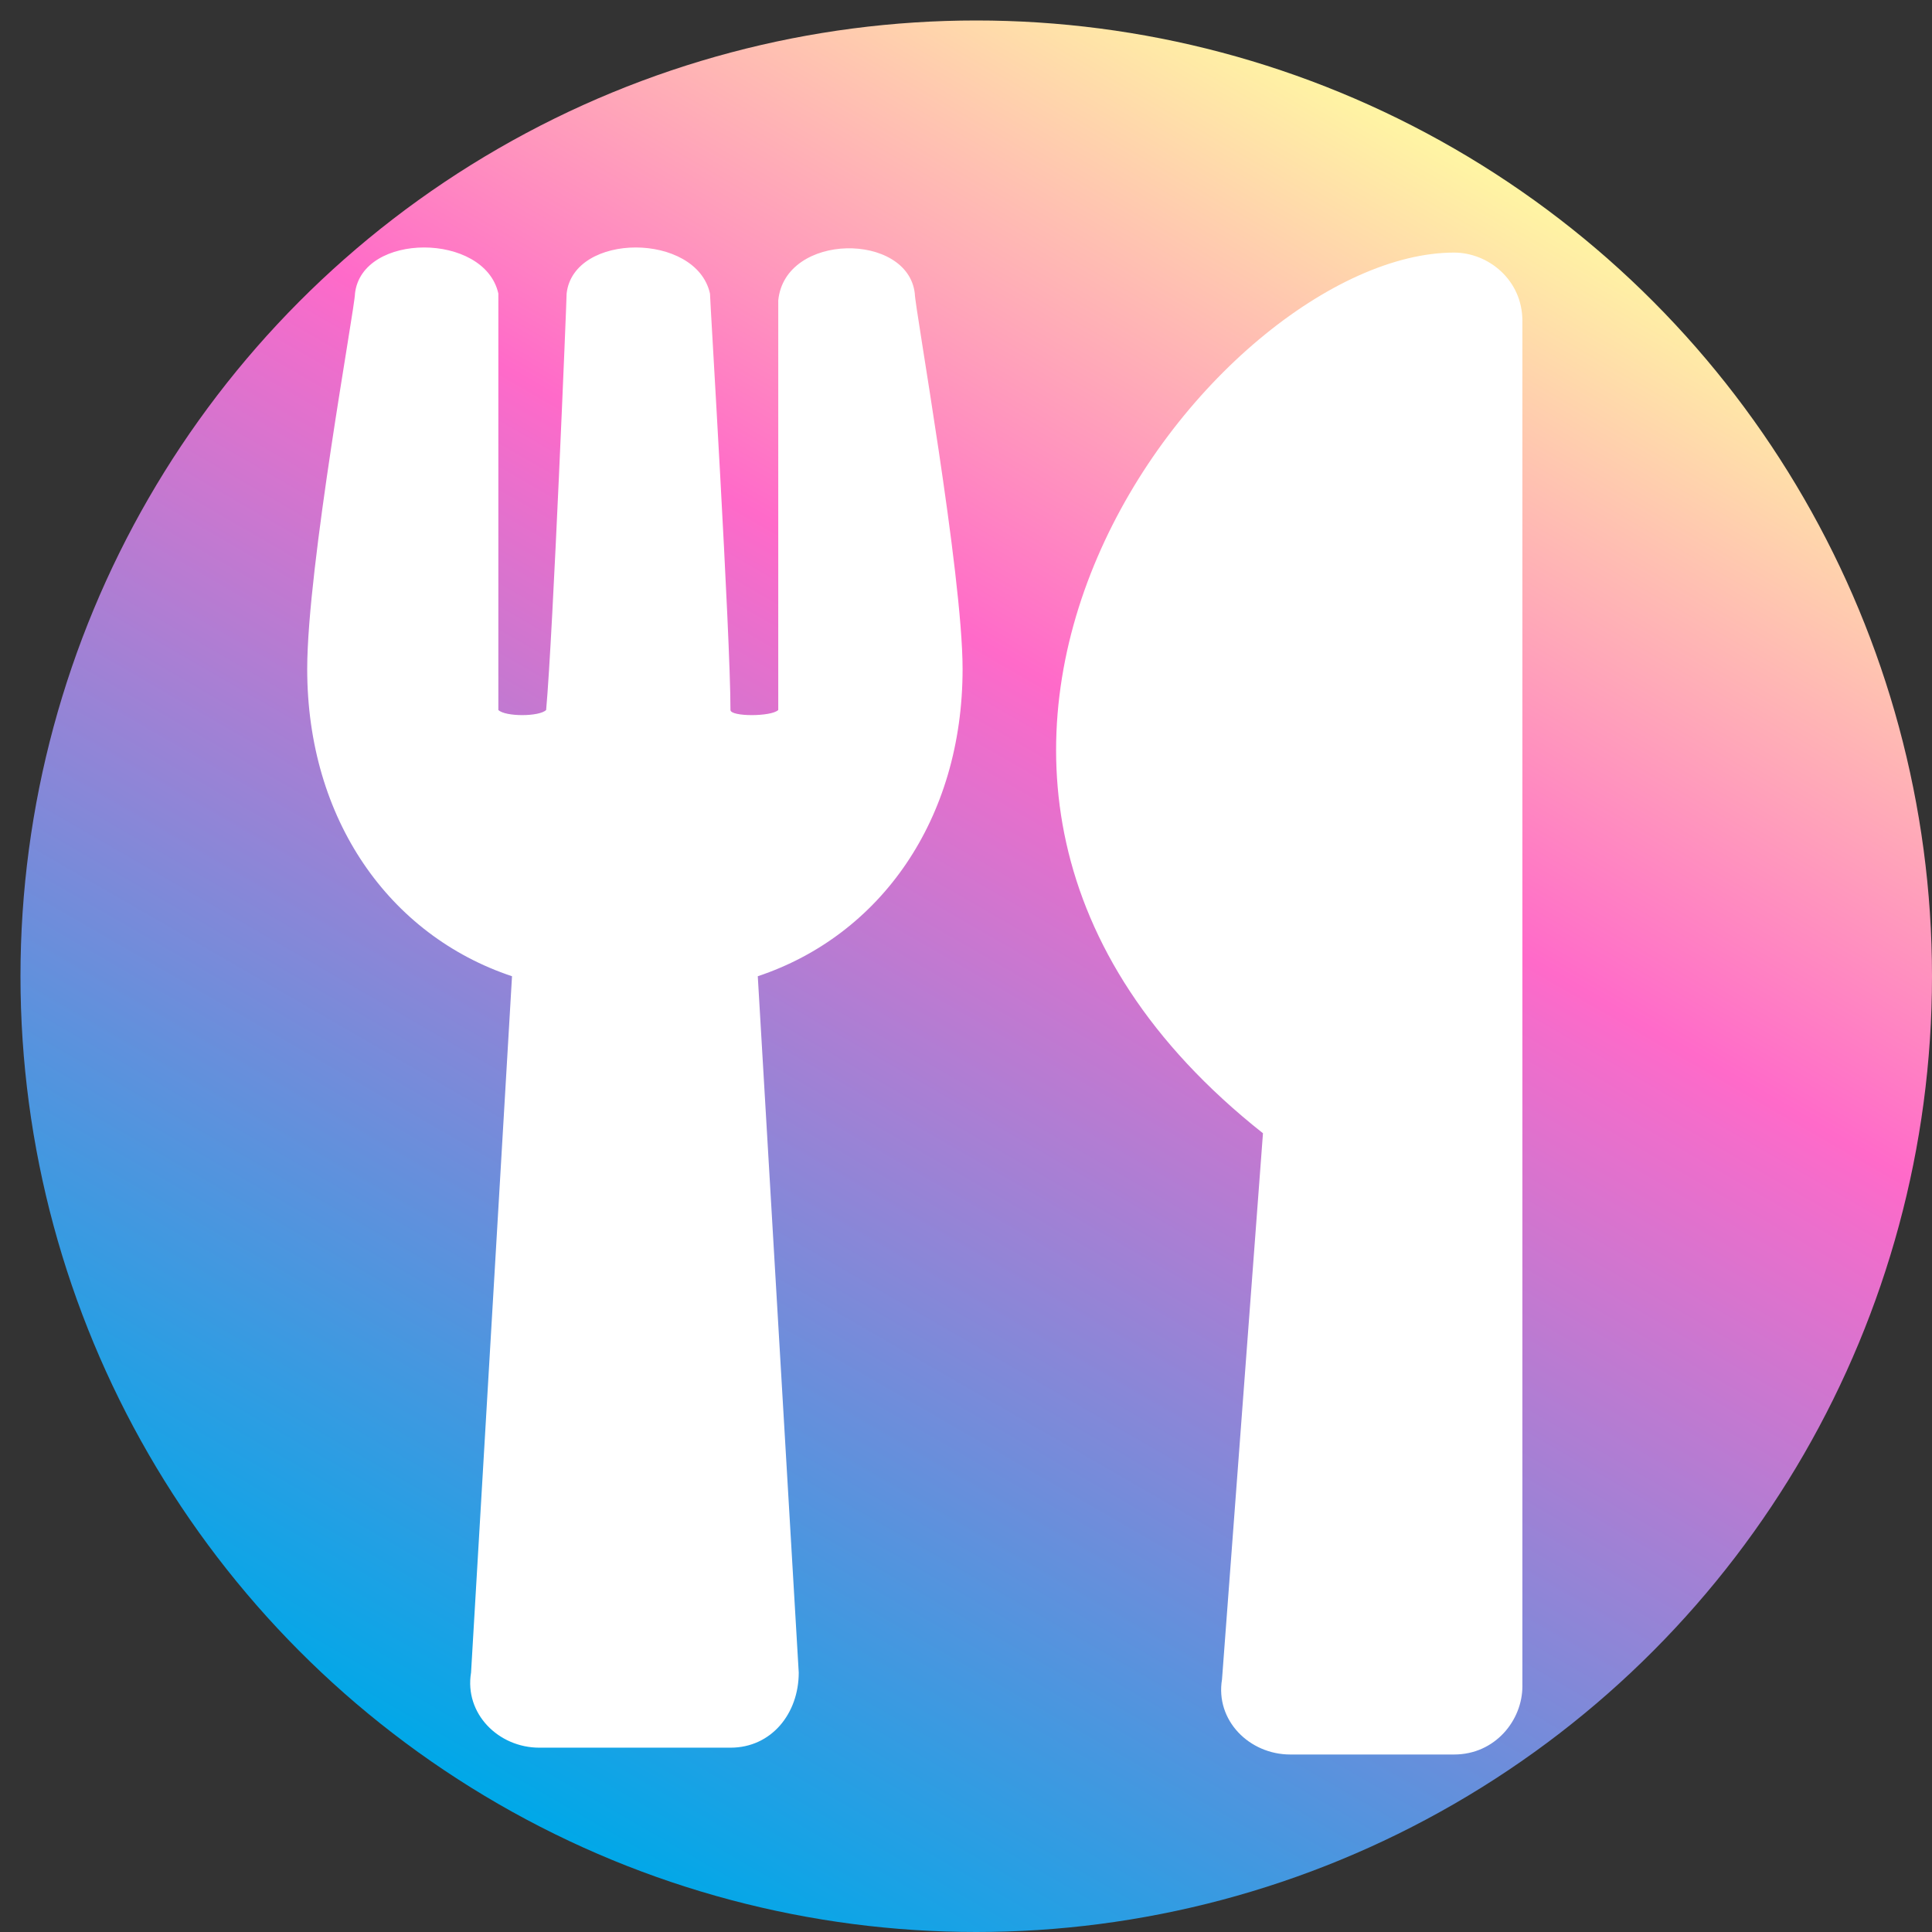 <?xml version="1.0" encoding="utf-8"?>
<!-- Generator: Adobe Illustrator 22.1.0, SVG Export Plug-In . SVG Version: 6.00 Build 0)  -->
<svg version="1.1" id="图层_1" xmlns="http://www.w3.org/2000/svg" xmlns:xlink="http://www.w3.org/1999/xlink" x="0px" y="0px"
	 viewBox="0 0 28.3 28.3" style="enable-background:new 0 0 28.3 28.3;" xml:space="preserve">
<rect x="0" y="0" width="28.3" height="28.3" fill="#333333" stroke="none"/>
<style type="text/css">
	.st0{fill:url(#SVGID_1_);}
	.st1{fill:#FFFFFF;}
</style>
<linearGradient id="SVGID_1_" gradientUnits="userSpaceOnUse" x1="21.255" y1="2.124" x2="7.253" y2="26.376">
	<stop  offset="0" style="stop-color:#FFF6A3"/>
	<stop  offset="0.348" style="stop-color:#FF6AC9"/>
	<stop  offset="0.379" style="stop-color:#F26DCB"/>
	<stop  offset="1" style="stop-color:#00A8E8"/>
</linearGradient>
<circle class="st0" cx="14.3" cy="14.3" r="14"/>
<path class="st1" d="M13.4,4.3c0,0.2,0.7,4.1,0.7,5.5c0,2.2-1.2,3.9-3,4.5l0.6,10.2c0,0.6-0.4,1.1-1,1.1H7.9c-0.6,0-1.1-0.5-1-1.1
	l0.6-10.2c-1.8-0.6-3-2.3-3-4.5c0-1.5,0.7-5.3,0.7-5.5c0.1-0.9,1.9-0.9,2.1,0v6.1c0.1,0.1,0.6,0.1,0.7,0c0.1-1.1,0.3-6,0.3-6.1
	c0.1-0.9,1.9-0.9,2.1,0c0,0.1,0.3,5,0.3,6.1c0,0.1,0.6,0.1,0.7,0V4.4C11.5,3.4,13.3,3.4,13.4,4.3z M18.5,16.6l-0.6,8
	c-0.1,0.6,0.4,1.1,1,1.1h2.4c0.6,0,1-0.5,1-1V4.7c0-0.6-0.5-1-1-1C17.8,3.7,11.8,11.3,18.5,16.6L18.5,16.6z"/>
</svg>
